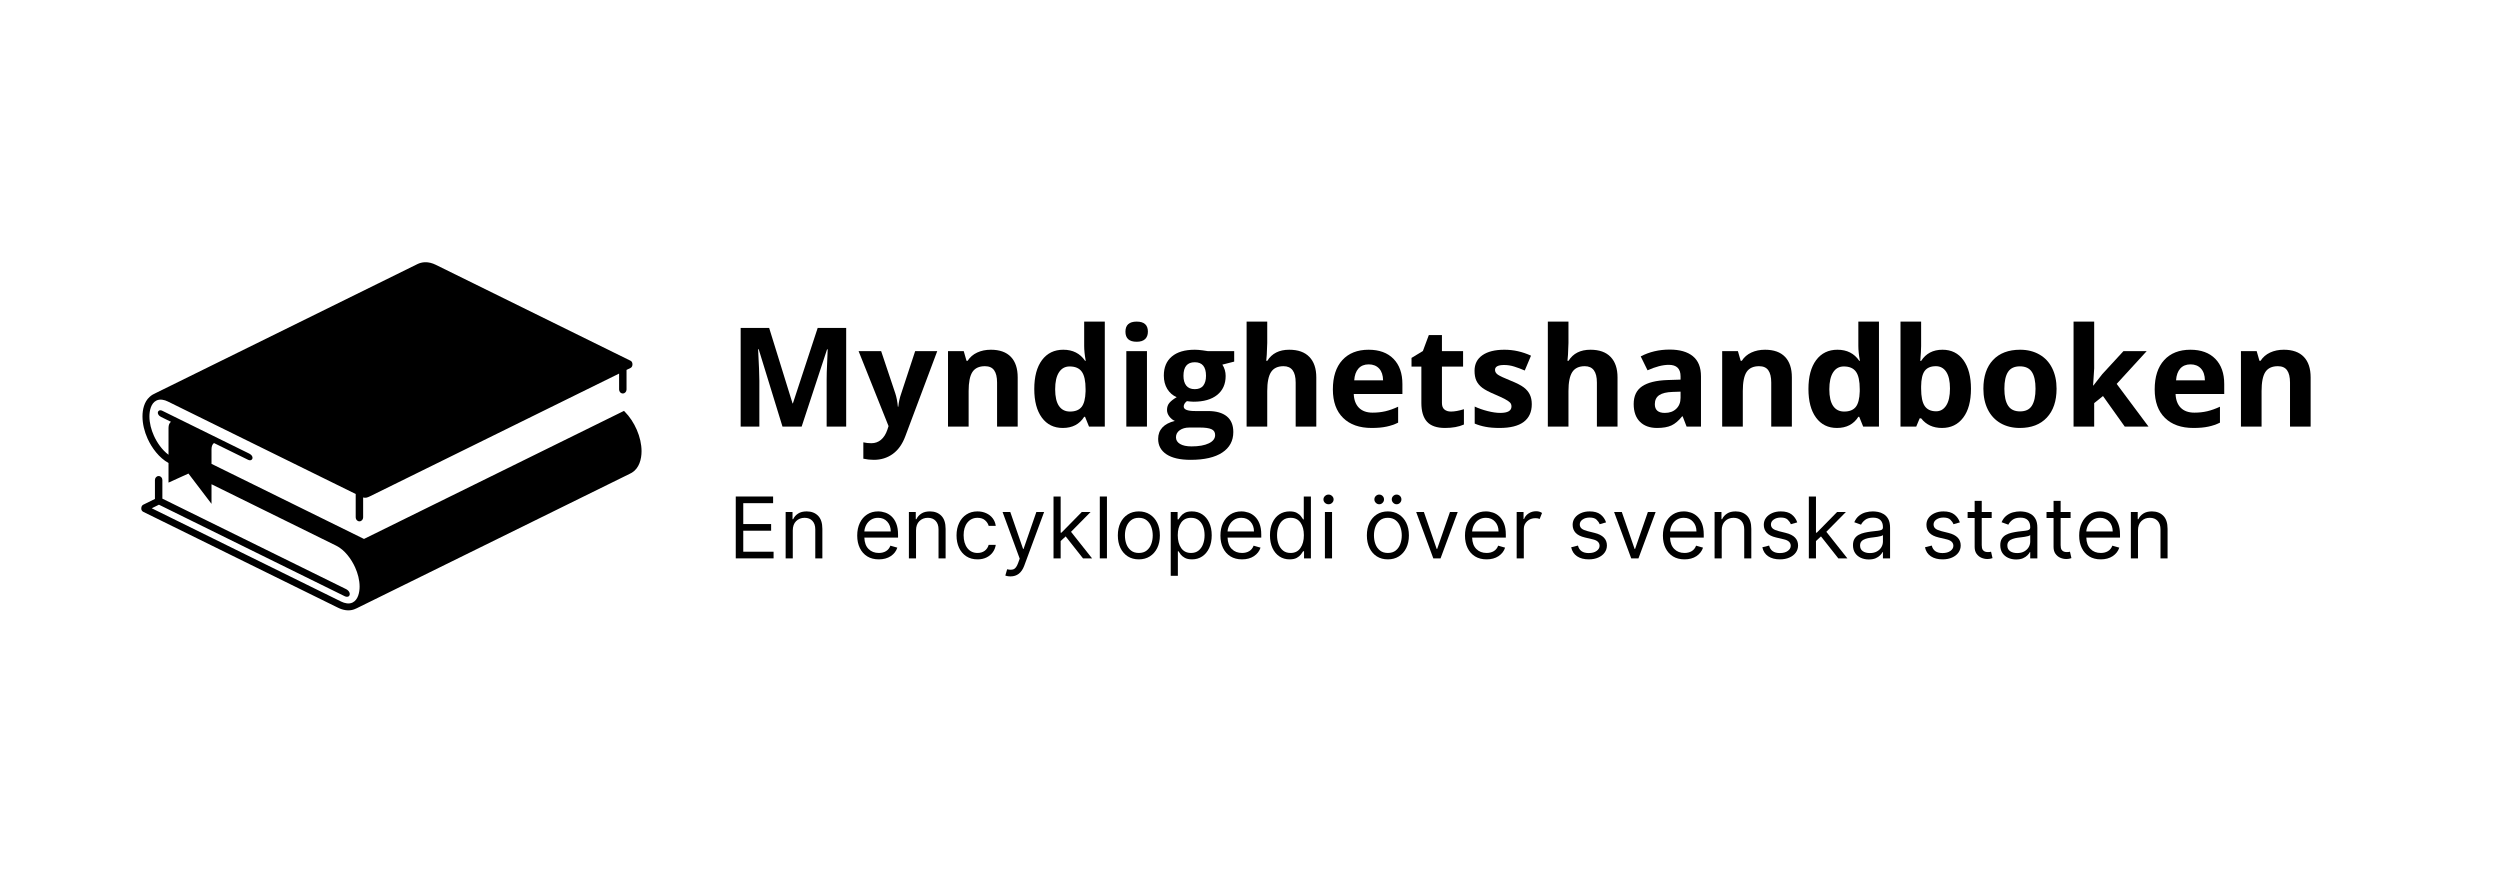 <svg xmlns="http://www.w3.org/2000/svg" xmlns:xlink="http://www.w3.org/1999/xlink" width="1000" zoomAndPan="magnify" viewBox="0 0 750 262.5" height="350" preserveAspectRatio="xMidYMid meet" version="1.0"><defs><g/><clipPath id="0312a08434"><path d="M 42.223 78.602 L 192.688 78.602 L 192.688 183.402 L 42.223 183.402 Z M 42.223 78.602 " clip-rule="nonzero"/></clipPath></defs><g clip-path="url(#0312a08434)"><path fill="#000000" d="M 192.465 135.371 C 192.465 137.75 191.754 140.441 189.609 141.777 C 189.375 141.918 189.133 142.031 188.887 142.16 L 139.363 166.547 C 128.867 171.711 118.363 176.891 107.871 182.055 C 107.324 182.32 106.793 182.621 106.211 182.82 C 104.609 183.391 102.902 183.051 101.418 182.32 L 42.977 153.547 C 42.781 153.453 42.629 153.305 42.523 153.117 C 42.223 152.57 42.398 151.703 42.977 151.41 L 46.48 149.684 L 46.48 143.996 C 46.48 143.367 46.957 142.812 47.598 142.812 C 48.234 142.812 48.711 143.367 48.711 143.996 L 48.711 149.59 L 103.785 176.715 C 104.191 176.91 104.574 177.227 104.785 177.645 C 104.957 177.992 105.004 178.434 104.75 178.758 C 104.402 179.164 103.832 179.07 103.414 178.863 L 47.68 151.41 L 45.52 152.48 L 102.336 180.465 C 103.391 180.984 104.703 181.301 105.805 180.742 C 107.441 179.918 107.883 177.656 107.883 175.996 C 107.883 174.035 107.348 172.016 106.547 170.238 C 105.41 167.707 103.391 164.945 100.859 163.703 L 63.453 145.27 L 63.453 151.156 L 56.535 142.066 L 50.555 144.785 L 50.555 138.898 C 47.746 137.355 45.531 134.395 44.254 131.539 C 43.336 129.484 42.746 127.188 42.746 124.926 C 42.746 122.848 43.266 120.547 44.855 119.098 C 45.148 118.832 45.438 118.598 45.773 118.402 C 46.121 118.191 46.504 118.02 46.867 117.844 L 71.297 105.809 L 125.234 79.227 C 125.887 78.902 126.688 78.703 127.406 78.672 C 128.566 78.613 129.715 78.938 130.75 79.449 L 189.191 108.234 C 189.922 108.594 189.922 110.02 189.191 110.367 L 187.961 110.973 L 187.961 116.855 C 187.961 117.484 187.484 118.043 186.848 118.043 C 186.207 118.043 185.73 117.484 185.73 116.855 L 185.73 112.074 L 110.98 148.895 C 110.168 149.289 109.648 149.449 108.941 149.242 L 108.941 155.219 C 108.941 155.844 108.465 156.402 107.824 156.402 C 107.188 156.402 106.711 155.844 106.711 155.219 L 106.711 148.195 L 76.625 133.387 L 50.371 120.457 C 49.324 119.934 48.004 119.621 46.898 120.176 C 45.262 121 44.824 123.266 44.824 124.926 C 44.824 126.887 45.355 128.906 46.156 130.68 C 47.086 132.77 48.629 135.012 50.555 136.426 L 50.555 128.359 C 50.555 127.512 50.836 126.875 51.289 126.539 L 48.305 125.074 C 47.969 124.914 47.656 124.645 47.48 124.309 C 47.316 123.996 47.281 123.613 47.527 123.336 C 47.828 122.973 48.316 123.043 48.688 123.23 L 74.793 136.09 C 75.129 136.254 75.453 136.52 75.629 136.855 C 75.789 137.168 75.824 137.551 75.582 137.832 C 75.277 138.191 74.793 138.121 74.422 137.938 L 64.195 132.91 C 63.742 133.246 63.453 133.887 63.453 134.742 L 63.453 139.156 L 109.195 161.684 L 187.195 123.266 L 187.402 123.473 C 190.375 126.457 192.465 131.156 192.465 135.371 Z M 192.465 135.371 " fill-opacity="1" fill-rule="evenodd"/></g><g fill="#000000" fill-opacity="1"><g transform="translate(218.479, 127.982)"><g><path d="M 16.266 0 L 9.125 -23.219 L 8.953 -23.219 C 9.203 -18.5 9.328 -15.348 9.328 -13.766 L 9.328 0 L 3.719 0 L 3.719 -29.609 L 12.266 -29.609 L 19.281 -6.969 L 19.391 -6.969 L 26.828 -29.609 L 35.375 -29.609 L 35.375 0 L 29.516 0 L 29.516 -14.016 C 29.516 -14.672 29.523 -15.43 29.547 -16.297 C 29.566 -17.16 29.66 -19.457 29.828 -23.188 L 29.641 -23.188 L 22.016 0 Z M 16.266 0 "/></g></g><g transform="translate(257.579, 127.982)"><g><path d="M 0 -22.641 L 6.766 -22.641 L 11.031 -9.906 C 11.395 -8.789 11.645 -7.477 11.781 -5.969 L 11.906 -5.969 C 12.051 -7.363 12.344 -8.676 12.781 -9.906 L 16.969 -22.641 L 23.594 -22.641 L 14.016 2.891 C 13.141 5.254 11.883 7.023 10.25 8.203 C 8.625 9.379 6.727 9.969 4.562 9.969 C 3.488 9.969 2.441 9.852 1.422 9.625 L 1.422 4.719 C 2.16 4.895 2.969 4.984 3.844 4.984 C 4.938 4.984 5.891 4.645 6.703 3.969 C 7.523 3.301 8.164 2.297 8.625 0.953 L 8.984 -0.156 Z M 0 -22.641 "/></g></g><g transform="translate(281.168, 127.982)"><g><path d="M 24.141 0 L 17.953 0 L 17.953 -13.219 C 17.953 -14.852 17.66 -16.078 17.078 -16.891 C 16.504 -17.711 15.582 -18.125 14.312 -18.125 C 12.582 -18.125 11.332 -17.547 10.562 -16.391 C 9.801 -15.234 9.422 -13.32 9.422 -10.656 L 9.422 0 L 3.234 0 L 3.234 -22.641 L 7.953 -22.641 L 8.781 -19.75 L 9.125 -19.75 C 9.82 -20.832 10.773 -21.656 11.984 -22.219 C 13.191 -22.781 14.562 -23.062 16.094 -23.062 C 18.727 -23.062 20.727 -22.348 22.094 -20.922 C 23.457 -19.504 24.141 -17.453 24.141 -14.766 Z M 24.141 0 "/></g></g><g transform="translate(308.423, 127.982)"><g><path d="M 10.406 0.406 C 7.75 0.406 5.66 -0.625 4.141 -2.688 C 2.617 -4.758 1.859 -7.625 1.859 -11.281 C 1.859 -14.988 2.629 -17.879 4.172 -19.953 C 5.723 -22.023 7.852 -23.062 10.562 -23.062 C 13.414 -23.062 15.594 -21.957 17.094 -19.75 L 17.297 -19.75 C 16.984 -21.426 16.828 -22.926 16.828 -24.25 L 16.828 -31.5 L 23.016 -31.5 L 23.016 0 L 18.281 0 L 17.094 -2.938 L 16.828 -2.938 C 15.422 -0.707 13.281 0.406 10.406 0.406 Z M 12.578 -4.516 C 14.148 -4.516 15.305 -4.973 16.047 -5.891 C 16.785 -6.805 17.188 -8.363 17.25 -10.562 L 17.25 -11.234 C 17.25 -13.66 16.875 -15.398 16.125 -16.453 C 15.375 -17.516 14.156 -18.047 12.469 -18.047 C 11.094 -18.047 10.023 -17.457 9.266 -16.281 C 8.504 -15.113 8.125 -13.422 8.125 -11.203 C 8.125 -8.973 8.504 -7.301 9.266 -6.188 C 10.035 -5.07 11.141 -4.516 12.578 -4.516 Z M 12.578 -4.516 "/></g></g><g transform="translate(334.665, 127.982)"><g><path d="M 2.969 -28.484 C 2.969 -30.492 4.094 -31.5 6.344 -31.5 C 8.582 -31.5 9.703 -30.492 9.703 -28.484 C 9.703 -27.523 9.422 -26.781 8.859 -26.25 C 8.297 -25.719 7.457 -25.453 6.344 -25.453 C 4.094 -25.453 2.969 -26.461 2.969 -28.484 Z M 9.422 0 L 3.234 0 L 3.234 -22.641 L 9.422 -22.641 Z M 9.422 0 "/></g></g><g transform="translate(347.32, 127.982)"><g><path d="M 22.938 -22.641 L 22.938 -19.5 L 19.391 -18.594 C 20.047 -17.57 20.375 -16.438 20.375 -15.188 C 20.375 -12.758 19.523 -10.863 17.828 -9.5 C 16.129 -8.145 13.773 -7.469 10.766 -7.469 L 9.656 -7.531 L 8.75 -7.641 C 8.113 -7.148 7.797 -6.609 7.797 -6.016 C 7.797 -5.117 8.93 -4.672 11.203 -4.672 L 15.047 -4.672 C 17.523 -4.672 19.414 -4.141 20.719 -3.078 C 22.02 -2.016 22.672 -0.445 22.672 1.625 C 22.672 4.27 21.566 6.32 19.359 7.781 C 17.16 9.238 13.992 9.969 9.859 9.969 C 6.703 9.969 4.289 9.414 2.625 8.312 C 0.957 7.207 0.125 5.664 0.125 3.688 C 0.125 2.32 0.547 1.18 1.391 0.266 C 2.242 -0.648 3.492 -1.305 5.141 -1.703 C 4.504 -1.973 3.953 -2.414 3.484 -3.031 C 3.016 -3.645 2.781 -4.297 2.781 -4.984 C 2.781 -5.848 3.023 -6.566 3.516 -7.141 C 4.016 -7.711 4.738 -8.273 5.688 -8.828 C 4.5 -9.336 3.555 -10.16 2.859 -11.297 C 2.172 -12.43 1.828 -13.77 1.828 -15.312 C 1.828 -17.781 2.629 -19.688 4.234 -21.031 C 5.836 -22.383 8.129 -23.062 11.109 -23.062 C 11.742 -23.062 12.5 -23.004 13.375 -22.891 C 14.25 -22.773 14.805 -22.691 15.047 -22.641 Z M 5.469 3.203 C 5.469 4.047 5.875 4.711 6.688 5.203 C 7.508 5.691 8.656 5.938 10.125 5.938 C 12.332 5.938 14.066 5.629 15.328 5.016 C 16.586 4.41 17.219 3.582 17.219 2.531 C 17.219 1.676 16.844 1.086 16.094 0.766 C 15.352 0.441 14.207 0.281 12.656 0.281 L 9.453 0.281 C 8.316 0.281 7.367 0.547 6.609 1.078 C 5.848 1.617 5.469 2.328 5.469 3.203 Z M 7.719 -15.234 C 7.719 -14.004 7.992 -13.031 8.547 -12.312 C 9.109 -11.594 9.961 -11.234 11.109 -11.234 C 12.273 -11.234 13.129 -11.594 13.672 -12.312 C 14.211 -13.031 14.484 -14.004 14.484 -15.234 C 14.484 -17.953 13.359 -19.312 11.109 -19.312 C 8.848 -19.312 7.719 -17.953 7.719 -15.234 Z M 7.719 -15.234 "/></g></g><g transform="translate(370.748, 127.982)"><g><path d="M 24.141 0 L 17.953 0 L 17.953 -13.219 C 17.953 -16.488 16.738 -18.125 14.312 -18.125 C 12.582 -18.125 11.332 -17.535 10.562 -16.359 C 9.801 -15.18 9.422 -13.281 9.422 -10.656 L 9.422 0 L 3.234 0 L 3.234 -31.5 L 9.422 -31.5 L 9.422 -25.094 C 9.422 -24.594 9.375 -23.414 9.281 -21.562 L 9.125 -19.75 L 9.453 -19.75 C 10.828 -21.957 13.016 -23.062 16.016 -23.062 C 18.672 -23.062 20.688 -22.344 22.062 -20.906 C 23.445 -19.477 24.141 -17.43 24.141 -14.766 Z M 24.141 0 "/></g></g><g transform="translate(398.002, 127.982)"><g><path d="M 12.609 -18.672 C 11.305 -18.672 10.281 -18.254 9.531 -17.422 C 8.789 -16.586 8.367 -15.41 8.266 -13.891 L 16.922 -13.891 C 16.898 -15.41 16.504 -16.586 15.734 -17.422 C 14.961 -18.254 13.922 -18.672 12.609 -18.672 Z M 13.484 0.406 C 9.836 0.406 6.988 -0.598 4.938 -2.609 C 2.883 -4.617 1.859 -7.469 1.859 -11.156 C 1.859 -14.945 2.805 -17.879 4.703 -19.953 C 6.598 -22.023 9.223 -23.062 12.578 -23.062 C 15.773 -23.062 18.266 -22.148 20.047 -20.328 C 21.828 -18.504 22.719 -15.988 22.719 -12.781 L 22.719 -9.781 L 8.125 -9.781 C 8.188 -8.02 8.703 -6.645 9.672 -5.656 C 10.648 -4.676 12.016 -4.188 13.766 -4.188 C 15.129 -4.188 16.414 -4.328 17.625 -4.609 C 18.844 -4.898 20.113 -5.352 21.438 -5.969 L 21.438 -1.188 C 20.363 -0.656 19.211 -0.258 17.984 0 C 16.754 0.27 15.254 0.406 13.484 0.406 Z M 13.484 0.406 "/></g></g><g transform="translate(422.503, 127.982)"><g><path d="M 12.781 -4.516 C 13.852 -4.516 15.148 -4.75 16.672 -5.219 L 16.672 -0.625 C 15.129 0.062 13.238 0.406 11 0.406 C 8.531 0.406 6.727 -0.219 5.594 -1.469 C 4.469 -2.719 3.906 -4.594 3.906 -7.094 L 3.906 -18 L 0.953 -18 L 0.953 -20.609 L 4.359 -22.672 L 6.141 -27.453 L 10.078 -27.453 L 10.078 -22.641 L 16.422 -22.641 L 16.422 -18 L 10.078 -18 L 10.078 -7.094 C 10.078 -6.207 10.32 -5.555 10.812 -5.141 C 11.312 -4.723 11.969 -4.516 12.781 -4.516 Z M 12.781 -4.516 "/></g></g><g transform="translate(440.504, 127.982)"><g><path d="M 19.031 -6.719 C 19.031 -4.395 18.223 -2.625 16.609 -1.406 C 14.992 -0.195 12.582 0.406 9.375 0.406 C 7.727 0.406 6.32 0.289 5.156 0.062 C 4 -0.156 2.914 -0.477 1.906 -0.906 L 1.906 -6.016 C 3.051 -5.473 4.344 -5.02 5.781 -4.656 C 7.219 -4.289 8.484 -4.109 9.578 -4.109 C 11.816 -4.109 12.938 -4.754 12.938 -6.047 C 12.938 -6.535 12.785 -6.93 12.484 -7.234 C 12.191 -7.535 11.68 -7.879 10.953 -8.266 C 10.223 -8.648 9.25 -9.102 8.031 -9.625 C 6.289 -10.352 5.008 -11.023 4.188 -11.641 C 3.375 -12.266 2.781 -12.977 2.406 -13.781 C 2.039 -14.582 1.859 -15.57 1.859 -16.75 C 1.859 -18.758 2.641 -20.312 4.203 -21.406 C 5.766 -22.508 7.973 -23.062 10.828 -23.062 C 13.555 -23.062 16.211 -22.469 18.797 -21.281 L 16.922 -16.828 C 15.797 -17.316 14.738 -17.711 13.75 -18.016 C 12.758 -18.328 11.754 -18.484 10.734 -18.484 C 8.91 -18.484 8 -17.992 8 -17.016 C 8 -16.453 8.289 -15.969 8.875 -15.562 C 9.469 -15.164 10.754 -14.566 12.734 -13.766 C 14.504 -13.055 15.801 -12.391 16.625 -11.766 C 17.445 -11.141 18.051 -10.422 18.438 -9.609 C 18.832 -8.805 19.031 -7.844 19.031 -6.719 Z M 19.031 -6.719 "/></g></g><g transform="translate(461.117, 127.982)"><g><path d="M 24.141 0 L 17.953 0 L 17.953 -13.219 C 17.953 -16.488 16.738 -18.125 14.312 -18.125 C 12.582 -18.125 11.332 -17.535 10.562 -16.359 C 9.801 -15.18 9.422 -13.281 9.422 -10.656 L 9.422 0 L 3.234 0 L 3.234 -31.5 L 9.422 -31.5 L 9.422 -25.094 C 9.422 -24.594 9.375 -23.414 9.281 -21.562 L 9.125 -19.75 L 9.453 -19.75 C 10.828 -21.957 13.016 -23.062 16.016 -23.062 C 18.672 -23.062 20.688 -22.344 22.062 -20.906 C 23.445 -19.477 24.141 -17.43 24.141 -14.766 Z M 24.141 0 "/></g></g><g transform="translate(488.372, 127.982)"><g><path d="M 17.609 0 L 16.422 -3.078 L 16.266 -3.078 C 15.223 -1.766 14.148 -0.852 13.047 -0.344 C 11.953 0.156 10.52 0.406 8.75 0.406 C 6.57 0.406 4.859 -0.211 3.609 -1.453 C 2.359 -2.703 1.734 -4.473 1.734 -6.766 C 1.734 -9.172 2.57 -10.941 4.25 -12.078 C 5.938 -13.223 8.473 -13.852 11.859 -13.969 L 15.797 -14.094 L 15.797 -15.078 C 15.797 -17.379 14.617 -18.531 12.266 -18.531 C 10.461 -18.531 8.336 -17.984 5.891 -16.891 L 3.844 -21.062 C 6.445 -22.426 9.336 -23.109 12.516 -23.109 C 15.547 -23.109 17.867 -22.445 19.484 -21.125 C 21.109 -19.801 21.922 -17.785 21.922 -15.078 L 21.922 0 Z M 15.797 -10.484 L 13.406 -10.406 C 11.613 -10.352 10.273 -10.031 9.391 -9.438 C 8.516 -8.844 8.078 -7.938 8.078 -6.719 C 8.078 -4.977 9.078 -4.109 11.078 -4.109 C 12.504 -4.109 13.645 -4.52 14.5 -5.344 C 15.363 -6.164 15.797 -7.258 15.797 -8.625 Z M 15.797 -10.484 "/></g></g><g transform="translate(513.419, 127.982)"><g><path d="M 24.141 0 L 17.953 0 L 17.953 -13.219 C 17.953 -14.852 17.66 -16.078 17.078 -16.891 C 16.504 -17.711 15.582 -18.125 14.312 -18.125 C 12.582 -18.125 11.332 -17.547 10.562 -16.391 C 9.801 -15.234 9.422 -13.32 9.422 -10.656 L 9.422 0 L 3.234 0 L 3.234 -22.641 L 7.953 -22.641 L 8.781 -19.75 L 9.125 -19.75 C 9.82 -20.832 10.773 -21.656 11.984 -22.219 C 13.191 -22.781 14.562 -23.062 16.094 -23.062 C 18.727 -23.062 20.727 -22.348 22.094 -20.922 C 23.457 -19.504 24.141 -17.453 24.141 -14.766 Z M 24.141 0 "/></g></g><g transform="translate(540.674, 127.982)"><g><path d="M 10.406 0.406 C 7.75 0.406 5.66 -0.625 4.141 -2.688 C 2.617 -4.758 1.859 -7.625 1.859 -11.281 C 1.859 -14.988 2.629 -17.879 4.172 -19.953 C 5.723 -22.023 7.852 -23.062 10.562 -23.062 C 13.414 -23.062 15.594 -21.957 17.094 -19.75 L 17.297 -19.75 C 16.984 -21.426 16.828 -22.926 16.828 -24.25 L 16.828 -31.5 L 23.016 -31.5 L 23.016 0 L 18.281 0 L 17.094 -2.938 L 16.828 -2.938 C 15.422 -0.707 13.281 0.406 10.406 0.406 Z M 12.578 -4.516 C 14.148 -4.516 15.305 -4.973 16.047 -5.891 C 16.785 -6.805 17.188 -8.363 17.25 -10.562 L 17.25 -11.234 C 17.25 -13.66 16.875 -15.398 16.125 -16.453 C 15.375 -17.516 14.156 -18.047 12.469 -18.047 C 11.094 -18.047 10.023 -17.457 9.266 -16.281 C 8.504 -15.113 8.125 -13.422 8.125 -11.203 C 8.125 -8.973 8.504 -7.301 9.266 -6.188 C 10.035 -5.07 11.141 -4.516 12.578 -4.516 Z M 12.578 -4.516 "/></g></g><g transform="translate(566.916, 127.982)"><g><path d="M 15.828 -23.062 C 18.504 -23.062 20.598 -22.02 22.109 -19.938 C 23.617 -17.852 24.375 -14.992 24.375 -11.359 C 24.375 -7.617 23.594 -4.723 22.031 -2.672 C 20.477 -0.617 18.359 0.406 15.672 0.406 C 13.016 0.406 10.93 -0.555 9.422 -2.484 L 8.984 -2.484 L 7.953 0 L 3.234 0 L 3.234 -31.5 L 9.422 -31.5 L 9.422 -24.172 C 9.422 -23.242 9.336 -21.754 9.172 -19.703 L 9.422 -19.703 C 10.859 -21.941 12.992 -23.062 15.828 -23.062 Z M 13.844 -18.125 C 12.32 -18.125 11.207 -17.656 10.5 -16.719 C 9.801 -15.781 9.441 -14.227 9.422 -12.062 L 9.422 -11.406 C 9.422 -8.969 9.781 -7.223 10.5 -6.172 C 11.219 -5.117 12.363 -4.594 13.938 -4.594 C 15.195 -4.594 16.203 -5.176 16.953 -6.344 C 17.703 -7.508 18.078 -9.207 18.078 -11.438 C 18.078 -13.664 17.695 -15.336 16.938 -16.453 C 16.188 -17.566 15.156 -18.125 13.844 -18.125 Z M 13.844 -18.125 "/></g></g><g transform="translate(593.158, 127.982)"><g><path d="M 8.156 -11.359 C 8.156 -9.117 8.523 -7.426 9.266 -6.281 C 10.004 -5.133 11.203 -4.562 12.859 -4.562 C 14.504 -4.562 15.688 -5.129 16.406 -6.266 C 17.133 -7.41 17.5 -9.109 17.5 -11.359 C 17.5 -13.598 17.133 -15.273 16.406 -16.391 C 15.676 -17.516 14.477 -18.078 12.812 -18.078 C 11.164 -18.078 9.977 -17.52 9.25 -16.406 C 8.52 -15.289 8.156 -13.609 8.156 -11.359 Z M 23.812 -11.359 C 23.812 -7.672 22.836 -4.785 20.891 -2.703 C 18.953 -0.629 16.25 0.406 12.781 0.406 C 10.602 0.406 8.68 -0.066 7.016 -1.016 C 5.359 -1.973 4.082 -3.344 3.188 -5.125 C 2.301 -6.906 1.859 -8.984 1.859 -11.359 C 1.859 -15.055 2.82 -17.93 4.75 -19.984 C 6.688 -22.035 9.398 -23.062 12.891 -23.062 C 15.066 -23.062 16.984 -22.586 18.641 -21.641 C 20.305 -20.703 21.582 -19.348 22.469 -17.578 C 23.363 -15.805 23.812 -13.734 23.812 -11.359 Z M 23.812 -11.359 "/></g></g><g transform="translate(618.833, 127.982)"><g><path d="M 9.172 -12.312 L 11.859 -15.75 L 18.203 -22.641 L 25.172 -22.641 L 16.172 -12.812 L 25.719 0 L 18.594 0 L 12.062 -9.172 L 9.422 -7.047 L 9.422 0 L 3.234 0 L 3.234 -31.5 L 9.422 -31.5 L 9.422 -17.453 L 9.094 -12.312 Z M 9.172 -12.312 "/></g></g><g transform="translate(644.549, 127.982)"><g><path d="M 12.609 -18.672 C 11.305 -18.672 10.281 -18.254 9.531 -17.422 C 8.789 -16.586 8.367 -15.41 8.266 -13.891 L 16.922 -13.891 C 16.898 -15.41 16.504 -16.586 15.734 -17.422 C 14.961 -18.254 13.922 -18.672 12.609 -18.672 Z M 13.484 0.406 C 9.836 0.406 6.988 -0.598 4.938 -2.609 C 2.883 -4.617 1.859 -7.469 1.859 -11.156 C 1.859 -14.945 2.805 -17.879 4.703 -19.953 C 6.598 -22.023 9.223 -23.062 12.578 -23.062 C 15.773 -23.062 18.266 -22.148 20.047 -20.328 C 21.828 -18.504 22.719 -15.988 22.719 -12.781 L 22.719 -9.781 L 8.125 -9.781 C 8.188 -8.02 8.703 -6.645 9.672 -5.656 C 10.648 -4.676 12.016 -4.188 13.766 -4.188 C 15.129 -4.188 16.414 -4.328 17.625 -4.609 C 18.844 -4.898 20.113 -5.352 21.438 -5.969 L 21.438 -1.188 C 20.363 -0.656 19.211 -0.258 17.984 0 C 16.754 0.27 15.254 0.406 13.484 0.406 Z M 13.484 0.406 "/></g></g><g transform="translate(669.05, 127.982)"><g><path d="M 24.141 0 L 17.953 0 L 17.953 -13.219 C 17.953 -14.852 17.66 -16.078 17.078 -16.891 C 16.504 -17.711 15.582 -18.125 14.312 -18.125 C 12.582 -18.125 11.332 -17.547 10.562 -16.391 C 9.801 -15.234 9.422 -13.32 9.422 -10.656 L 9.422 0 L 3.234 0 L 3.234 -22.641 L 7.953 -22.641 L 8.781 -19.75 L 9.125 -19.75 C 9.82 -20.832 10.773 -21.656 11.984 -22.219 C 13.191 -22.781 14.562 -23.062 16.094 -23.062 C 18.727 -23.062 20.727 -22.348 22.094 -20.922 C 23.457 -19.504 24.141 -17.453 24.141 -14.766 Z M 24.141 0 "/></g></g></g><g fill="#000000" fill-opacity="1"><g transform="translate(218.479, 167.513)"><g><path d="M 2.25 0 L 2.25 -18.562 L 13.453 -18.562 L 13.453 -16.562 L 4.5 -16.562 L 4.5 -10.297 L 12.859 -10.297 L 12.859 -8.297 L 4.5 -8.297 L 4.5 -2 L 13.594 -2 L 13.594 0 Z M 2.25 0 "/></g></g></g><g fill="#000000" fill-opacity="1"><g transform="translate(233.74, 167.513)"><g><path d="M 4.094 -8.375 L 4.094 0 L 1.953 0 L 1.953 -13.922 L 4.016 -13.922 L 4.016 -11.75 L 4.203 -11.75 C 4.523 -12.445 5.02 -13.008 5.688 -13.438 C 6.352 -13.875 7.211 -14.094 8.266 -14.094 C 9.672 -14.094 10.805 -13.66 11.672 -12.797 C 12.535 -11.93 12.969 -10.613 12.969 -8.844 L 12.969 0 L 10.844 0 L 10.844 -8.703 C 10.844 -9.797 10.555 -10.645 9.984 -11.25 C 9.422 -11.863 8.641 -12.172 7.641 -12.172 C 6.617 -12.172 5.77 -11.836 5.094 -11.172 C 4.426 -10.516 4.094 -9.582 4.094 -8.375 Z M 4.094 -8.375 "/></g></g></g><g fill="#000000" fill-opacity="1"><g transform="translate(248.674, 167.513)"><g/></g></g><g fill="#000000" fill-opacity="1"><g transform="translate(255.852, 167.513)"><g><path d="M 7.797 0.297 C 6.453 0.297 5.297 0 4.328 -0.594 C 3.359 -1.195 2.613 -2.035 2.094 -3.109 C 1.57 -4.18 1.312 -5.426 1.312 -6.844 C 1.312 -8.27 1.57 -9.531 2.094 -10.625 C 2.613 -11.719 3.344 -12.566 4.281 -13.172 C 5.219 -13.785 6.316 -14.094 7.578 -14.094 C 8.297 -14.094 9.008 -13.973 9.719 -13.734 C 10.426 -13.492 11.066 -13.102 11.641 -12.562 C 12.223 -12.02 12.688 -11.305 13.031 -10.422 C 13.383 -9.535 13.562 -8.441 13.562 -7.141 L 13.562 -6.234 L 3.453 -6.234 C 3.504 -4.742 3.926 -3.602 4.719 -2.812 C 5.508 -2.02 6.535 -1.625 7.797 -1.625 C 8.629 -1.625 9.348 -1.805 9.953 -2.172 C 10.555 -2.535 10.992 -3.082 11.266 -3.812 L 13.344 -3.219 C 13.008 -2.176 12.352 -1.328 11.375 -0.672 C 10.395 -0.023 9.203 0.297 7.797 0.297 Z M 3.453 -8.078 L 11.375 -8.078 C 11.375 -9.254 11.031 -10.227 10.344 -11 C 9.656 -11.781 8.734 -12.172 7.578 -12.172 C 6.766 -12.172 6.055 -11.977 5.453 -11.594 C 4.859 -11.219 4.391 -10.719 4.047 -10.094 C 3.703 -9.469 3.504 -8.797 3.453 -8.078 Z M 3.453 -8.078 "/></g></g></g><g fill="#000000" fill-opacity="1"><g transform="translate(270.714, 167.513)"><g><path d="M 4.094 -8.375 L 4.094 0 L 1.953 0 L 1.953 -13.922 L 4.016 -13.922 L 4.016 -11.75 L 4.203 -11.75 C 4.523 -12.445 5.02 -13.008 5.688 -13.438 C 6.352 -13.875 7.211 -14.094 8.266 -14.094 C 9.672 -14.094 10.805 -13.66 11.672 -12.797 C 12.535 -11.93 12.969 -10.613 12.969 -8.844 L 12.969 0 L 10.844 0 L 10.844 -8.703 C 10.844 -9.797 10.555 -10.645 9.984 -11.25 C 9.422 -11.863 8.641 -12.172 7.641 -12.172 C 6.617 -12.172 5.77 -11.836 5.094 -11.172 C 4.426 -10.516 4.094 -9.582 4.094 -8.375 Z M 4.094 -8.375 "/></g></g></g><g fill="#000000" fill-opacity="1"><g transform="translate(285.649, 167.513)"><g><path d="M 7.609 0.297 C 6.305 0.297 5.18 -0.008 4.234 -0.625 C 3.297 -1.25 2.57 -2.098 2.062 -3.172 C 1.562 -4.254 1.312 -5.492 1.312 -6.891 C 1.312 -8.297 1.57 -9.539 2.094 -10.625 C 2.613 -11.719 3.344 -12.566 4.281 -13.172 C 5.219 -13.785 6.316 -14.094 7.578 -14.094 C 8.555 -14.094 9.438 -13.91 10.219 -13.547 C 11.008 -13.191 11.656 -12.688 12.156 -12.031 C 12.656 -11.375 12.961 -10.613 13.078 -9.75 L 10.953 -9.75 C 10.785 -10.383 10.422 -10.945 9.859 -11.438 C 9.305 -11.926 8.555 -12.172 7.609 -12.172 C 6.359 -12.172 5.348 -11.695 4.578 -10.75 C 3.816 -9.801 3.438 -8.535 3.438 -6.953 C 3.438 -5.348 3.812 -4.055 4.562 -3.078 C 5.32 -2.109 6.336 -1.625 7.609 -1.625 C 8.441 -1.625 9.156 -1.836 9.75 -2.266 C 10.344 -2.703 10.742 -3.301 10.953 -4.062 L 13.078 -4.062 C 12.961 -3.238 12.664 -2.5 12.188 -1.844 C 11.719 -1.188 11.094 -0.664 10.312 -0.281 C 9.539 0.102 8.641 0.297 7.609 0.297 Z M 7.609 0.297 "/></g></g></g><g fill="#000000" fill-opacity="1"><g transform="translate(299.894, 167.513)"><g><path d="M 3.266 5.406 C 2.898 5.406 2.57 5.375 2.281 5.312 C 2 5.258 1.805 5.203 1.703 5.141 L 2.25 3.266 C 3.031 3.461 3.68 3.457 4.203 3.25 C 4.723 3.039 5.172 2.414 5.547 1.375 L 6.016 0.078 L 0.875 -13.922 L 3.188 -13.922 L 7.031 -2.828 L 7.172 -2.828 L 11.016 -13.922 L 13.344 -13.922 L 7.359 2.25 C 6.566 4.352 5.203 5.406 3.266 5.406 Z M 3.266 5.406 "/></g></g></g><g fill="#000000" fill-opacity="1"><g transform="translate(314.104, 167.513)"><g><path d="M 1.953 0 L 1.953 -18.562 L 4.094 -18.562 L 4.094 -7.719 L 4.344 -7.719 L 10.438 -13.922 L 13.078 -13.922 L 7.203 -7.969 L 13.516 0 L 10.797 0 L 5.594 -6.594 L 4.094 -5.203 L 4.094 0 Z M 1.953 0 "/></g></g></g><g fill="#000000" fill-opacity="1"><g transform="translate(327.988, 167.513)"><g><path d="M 4.094 -18.562 L 4.094 0 L 1.953 0 L 1.953 -18.562 Z M 4.094 -18.562 "/></g></g></g><g fill="#000000" fill-opacity="1"><g transform="translate(334.041, 167.513)"><g><path d="M 7.609 0.297 C 6.348 0.297 5.242 0 4.297 -0.594 C 3.359 -1.195 2.625 -2.035 2.094 -3.109 C 1.57 -4.191 1.312 -5.453 1.312 -6.891 C 1.312 -8.336 1.57 -9.598 2.094 -10.672 C 2.625 -11.754 3.359 -12.594 4.297 -13.188 C 5.242 -13.789 6.348 -14.094 7.609 -14.094 C 8.867 -14.094 9.969 -13.789 10.906 -13.188 C 11.852 -12.594 12.594 -11.754 13.125 -10.672 C 13.656 -9.598 13.922 -8.336 13.922 -6.891 C 13.922 -5.453 13.656 -4.191 13.125 -3.109 C 12.594 -2.035 11.852 -1.195 10.906 -0.594 C 9.969 0 8.867 0.297 7.609 0.297 Z M 7.609 -1.625 C 8.566 -1.625 9.352 -1.867 9.969 -2.359 C 10.582 -2.848 11.035 -3.488 11.328 -4.281 C 11.629 -5.082 11.781 -5.953 11.781 -6.891 C 11.781 -7.816 11.629 -8.68 11.328 -9.484 C 11.035 -10.285 10.582 -10.93 9.969 -11.422 C 9.352 -11.922 8.566 -12.172 7.609 -12.172 C 6.648 -12.172 5.863 -11.922 5.25 -11.422 C 4.633 -10.93 4.176 -10.285 3.875 -9.484 C 3.582 -8.68 3.438 -7.816 3.438 -6.891 C 3.438 -5.953 3.582 -5.082 3.875 -4.281 C 4.176 -3.488 4.633 -2.848 5.25 -2.359 C 5.863 -1.867 6.648 -1.625 7.609 -1.625 Z M 7.609 -1.625 "/></g></g></g><g fill="#000000" fill-opacity="1"><g transform="translate(349.266, 167.513)"><g><path d="M 1.953 5.219 L 1.953 -13.922 L 4.016 -13.922 L 4.016 -11.703 L 4.281 -11.703 C 4.438 -11.941 4.656 -12.25 4.938 -12.625 C 5.219 -13.008 5.617 -13.348 6.141 -13.641 C 6.672 -13.941 7.391 -14.094 8.297 -14.094 C 9.473 -14.094 10.504 -13.801 11.391 -13.219 C 12.285 -12.633 12.984 -11.801 13.484 -10.719 C 13.992 -9.645 14.25 -8.379 14.25 -6.922 C 14.25 -5.453 13.992 -4.176 13.484 -3.094 C 12.984 -2.02 12.289 -1.188 11.406 -0.594 C 10.52 0 9.5 0.297 8.344 0.297 C 7.445 0.297 6.727 0.145 6.188 -0.156 C 5.645 -0.457 5.227 -0.797 4.938 -1.172 C 4.656 -1.555 4.438 -1.879 4.281 -2.141 L 4.094 -2.141 L 4.094 5.219 Z M 4.062 -6.953 C 4.062 -5.379 4.398 -4.098 5.078 -3.109 C 5.766 -2.117 6.754 -1.625 8.047 -1.625 C 8.941 -1.625 9.688 -1.859 10.281 -2.328 C 10.883 -2.805 11.336 -3.445 11.641 -4.25 C 11.953 -5.062 12.109 -5.961 12.109 -6.953 C 12.109 -7.93 11.957 -8.816 11.656 -9.609 C 11.352 -10.398 10.898 -11.023 10.297 -11.484 C 9.703 -11.941 8.953 -12.172 8.047 -12.172 C 6.742 -12.172 5.754 -11.691 5.078 -10.734 C 4.398 -9.773 4.062 -8.516 4.062 -6.953 Z M 4.062 -6.953 "/></g></g></g><g fill="#000000" fill-opacity="1"><g transform="translate(364.817, 167.513)"><g><path d="M 7.797 0.297 C 6.453 0.297 5.297 0 4.328 -0.594 C 3.359 -1.195 2.613 -2.035 2.094 -3.109 C 1.57 -4.18 1.312 -5.426 1.312 -6.844 C 1.312 -8.27 1.57 -9.531 2.094 -10.625 C 2.613 -11.719 3.344 -12.566 4.281 -13.172 C 5.219 -13.785 6.316 -14.094 7.578 -14.094 C 8.297 -14.094 9.008 -13.973 9.719 -13.734 C 10.426 -13.492 11.066 -13.102 11.641 -12.562 C 12.223 -12.02 12.688 -11.305 13.031 -10.422 C 13.383 -9.535 13.562 -8.441 13.562 -7.141 L 13.562 -6.234 L 3.453 -6.234 C 3.504 -4.742 3.926 -3.602 4.719 -2.812 C 5.508 -2.02 6.535 -1.625 7.797 -1.625 C 8.629 -1.625 9.348 -1.805 9.953 -2.172 C 10.555 -2.535 10.992 -3.082 11.266 -3.812 L 13.344 -3.219 C 13.008 -2.176 12.352 -1.328 11.375 -0.672 C 10.395 -0.023 9.203 0.297 7.797 0.297 Z M 3.453 -8.078 L 11.375 -8.078 C 11.375 -9.254 11.031 -10.227 10.344 -11 C 9.656 -11.781 8.734 -12.172 7.578 -12.172 C 6.766 -12.172 6.055 -11.977 5.453 -11.594 C 4.859 -11.219 4.391 -10.719 4.047 -10.094 C 3.703 -9.469 3.504 -8.797 3.453 -8.078 Z M 3.453 -8.078 "/></g></g></g><g fill="#000000" fill-opacity="1"><g transform="translate(379.679, 167.513)"><g><path d="M 7.219 0.297 C 6.051 0.297 5.023 0 4.141 -0.594 C 3.254 -1.188 2.562 -2.02 2.062 -3.094 C 1.562 -4.176 1.312 -5.453 1.312 -6.922 C 1.312 -8.379 1.562 -9.645 2.062 -10.719 C 2.562 -11.801 3.254 -12.633 4.141 -13.219 C 5.035 -13.801 6.07 -14.094 7.25 -14.094 C 8.156 -14.094 8.867 -13.941 9.391 -13.641 C 9.922 -13.348 10.328 -13.008 10.609 -12.625 C 10.891 -12.25 11.109 -11.941 11.266 -11.703 L 11.453 -11.703 L 11.453 -18.562 L 13.594 -18.562 L 13.594 0 L 11.531 0 L 11.531 -2.141 L 11.266 -2.141 C 11.109 -1.879 10.883 -1.555 10.594 -1.172 C 10.312 -0.797 9.898 -0.457 9.359 -0.156 C 8.816 0.145 8.102 0.297 7.219 0.297 Z M 7.5 -1.625 C 8.789 -1.625 9.773 -2.117 10.453 -3.109 C 11.141 -4.098 11.484 -5.379 11.484 -6.953 C 11.484 -8.516 11.145 -9.773 10.469 -10.734 C 9.789 -11.691 8.801 -12.172 7.5 -12.172 C 6.594 -12.172 5.836 -11.941 5.234 -11.484 C 4.641 -11.023 4.191 -10.398 3.891 -9.609 C 3.586 -8.816 3.438 -7.93 3.438 -6.953 C 3.438 -5.961 3.586 -5.062 3.891 -4.25 C 4.203 -3.445 4.656 -2.805 5.25 -2.328 C 5.852 -1.859 6.602 -1.625 7.5 -1.625 Z M 7.5 -1.625 "/></g></g></g><g fill="#000000" fill-opacity="1"><g transform="translate(395.52, 167.513)"><g><path d="M 1.953 0 L 1.953 -13.922 L 4.094 -13.922 L 4.094 0 Z M 3.047 -16.234 C 2.629 -16.234 2.27 -16.375 1.969 -16.656 C 1.664 -16.945 1.516 -17.289 1.516 -17.688 C 1.516 -18.082 1.664 -18.422 1.969 -18.703 C 2.27 -18.992 2.629 -19.141 3.047 -19.141 C 3.461 -19.141 3.816 -18.992 4.109 -18.703 C 4.41 -18.422 4.562 -18.082 4.562 -17.688 C 4.562 -17.289 4.41 -16.945 4.109 -16.656 C 3.816 -16.375 3.461 -16.234 3.047 -16.234 Z M 3.047 -16.234 "/></g></g></g><g fill="#000000" fill-opacity="1"><g transform="translate(401.574, 167.513)"><g/></g></g><g fill="#000000" fill-opacity="1"><g transform="translate(408.751, 167.513)"><g><path d="M 7.609 0.297 C 6.348 0.297 5.242 0 4.297 -0.594 C 3.359 -1.195 2.625 -2.035 2.094 -3.109 C 1.57 -4.191 1.312 -5.453 1.312 -6.891 C 1.312 -8.336 1.57 -9.598 2.094 -10.672 C 2.625 -11.754 3.359 -12.594 4.297 -13.188 C 5.242 -13.789 6.348 -14.094 7.609 -14.094 C 8.867 -14.094 9.969 -13.789 10.906 -13.188 C 11.852 -12.594 12.594 -11.754 13.125 -10.672 C 13.656 -9.598 13.922 -8.336 13.922 -6.891 C 13.922 -5.453 13.656 -4.191 13.125 -3.109 C 12.594 -2.035 11.852 -1.195 10.906 -0.594 C 9.969 0 8.867 0.297 7.609 0.297 Z M 7.609 -1.625 C 8.566 -1.625 9.352 -1.867 9.969 -2.359 C 10.582 -2.848 11.035 -3.488 11.328 -4.281 C 11.629 -5.082 11.781 -5.953 11.781 -6.891 C 11.781 -7.816 11.629 -8.68 11.328 -9.484 C 11.035 -10.285 10.582 -10.93 9.969 -11.422 C 9.352 -11.922 8.566 -12.172 7.609 -12.172 C 6.648 -12.172 5.863 -11.922 5.25 -11.422 C 4.633 -10.93 4.176 -10.285 3.875 -9.484 C 3.582 -8.68 3.438 -7.816 3.438 -6.891 C 3.438 -5.953 3.582 -5.082 3.875 -4.281 C 4.176 -3.488 4.633 -2.848 5.25 -2.359 C 5.863 -1.867 6.648 -1.625 7.609 -1.625 Z M 5 -16.234 C 4.625 -16.234 4.289 -16.379 4 -16.672 C 3.707 -16.961 3.562 -17.301 3.562 -17.688 C 3.562 -18.102 3.707 -18.445 4 -18.719 C 4.289 -19 4.625 -19.141 5 -19.141 C 5.414 -19.141 5.758 -19 6.031 -18.719 C 6.312 -18.445 6.453 -18.102 6.453 -17.688 C 6.453 -17.301 6.312 -16.961 6.031 -16.672 C 5.758 -16.379 5.414 -16.234 5 -16.234 Z M 10.219 -16.234 C 9.844 -16.234 9.508 -16.379 9.219 -16.672 C 8.926 -16.961 8.781 -17.301 8.781 -17.688 C 8.781 -18.102 8.926 -18.445 9.219 -18.719 C 9.508 -19 9.844 -19.141 10.219 -19.141 C 10.633 -19.141 10.977 -19 11.25 -18.719 C 11.531 -18.445 11.672 -18.102 11.672 -17.688 C 11.672 -17.301 11.531 -16.961 11.25 -16.672 C 10.977 -16.379 10.633 -16.234 10.219 -16.234 Z M 10.219 -16.234 "/></g></g></g><g fill="#000000" fill-opacity="1"><g transform="translate(423.976, 167.513)"><g><path d="M 13.344 -13.922 L 8.188 0 L 6.016 0 L 0.875 -13.922 L 3.188 -13.922 L 7.031 -2.828 L 7.172 -2.828 L 11.016 -13.922 Z M 13.344 -13.922 "/></g></g></g><g fill="#000000" fill-opacity="1"><g transform="translate(438.185, 167.513)"><g><path d="M 7.797 0.297 C 6.453 0.297 5.297 0 4.328 -0.594 C 3.359 -1.195 2.613 -2.035 2.094 -3.109 C 1.57 -4.18 1.312 -5.426 1.312 -6.844 C 1.312 -8.27 1.57 -9.531 2.094 -10.625 C 2.613 -11.719 3.344 -12.566 4.281 -13.172 C 5.219 -13.785 6.316 -14.094 7.578 -14.094 C 8.297 -14.094 9.008 -13.973 9.719 -13.734 C 10.426 -13.492 11.066 -13.102 11.641 -12.562 C 12.223 -12.02 12.688 -11.305 13.031 -10.422 C 13.383 -9.535 13.562 -8.441 13.562 -7.141 L 13.562 -6.234 L 3.453 -6.234 C 3.504 -4.742 3.926 -3.602 4.719 -2.812 C 5.508 -2.02 6.535 -1.625 7.797 -1.625 C 8.629 -1.625 9.348 -1.805 9.953 -2.172 C 10.555 -2.535 10.992 -3.082 11.266 -3.812 L 13.344 -3.219 C 13.008 -2.176 12.352 -1.328 11.375 -0.672 C 10.395 -0.023 9.203 0.297 7.797 0.297 Z M 3.453 -8.078 L 11.375 -8.078 C 11.375 -9.254 11.031 -10.227 10.344 -11 C 9.656 -11.781 8.734 -12.172 7.578 -12.172 C 6.766 -12.172 6.055 -11.977 5.453 -11.594 C 4.859 -11.219 4.391 -10.719 4.047 -10.094 C 3.703 -9.469 3.504 -8.797 3.453 -8.078 Z M 3.453 -8.078 "/></g></g></g><g fill="#000000" fill-opacity="1"><g transform="translate(453.048, 167.513)"><g><path d="M 1.953 0 L 1.953 -13.922 L 4.016 -13.922 L 4.016 -11.812 L 4.172 -11.812 C 4.422 -12.5 4.875 -13.055 5.531 -13.484 C 6.195 -13.922 6.953 -14.141 7.797 -14.141 C 8.18 -14.141 8.516 -14.094 8.797 -14 C 9.086 -13.906 9.344 -13.781 9.562 -13.625 L 8.844 -11.812 C 8.688 -11.895 8.508 -11.957 8.312 -12 C 8.113 -12.039 7.879 -12.062 7.609 -12.062 C 6.598 -12.062 5.758 -11.754 5.094 -11.141 C 4.426 -10.523 4.094 -9.75 4.094 -8.812 L 4.094 0 Z M 1.953 0 "/></g></g></g><g fill="#000000" fill-opacity="1"><g transform="translate(462.835, 167.513)"><g/></g></g><g fill="#000000" fill-opacity="1"><g transform="translate(470.012, 167.513)"><g><path d="M 11.812 -10.797 L 9.891 -10.25 C 9.703 -10.738 9.391 -11.191 8.953 -11.609 C 8.516 -12.035 7.828 -12.25 6.891 -12.25 C 6.035 -12.25 5.328 -12.051 4.766 -11.656 C 4.203 -11.27 3.922 -10.781 3.922 -10.188 C 3.922 -9.656 4.113 -9.234 4.5 -8.922 C 4.883 -8.617 5.488 -8.363 6.312 -8.156 L 8.375 -7.641 C 10.832 -7.035 12.062 -5.781 12.062 -3.875 C 12.062 -3.082 11.832 -2.367 11.375 -1.734 C 10.926 -1.109 10.289 -0.613 9.469 -0.25 C 8.656 0.113 7.707 0.297 6.625 0.297 C 5.207 0.297 4.035 -0.008 3.109 -0.625 C 2.18 -1.25 1.594 -2.148 1.344 -3.328 L 3.375 -3.844 C 3.75 -2.344 4.82 -1.594 6.594 -1.594 C 7.594 -1.594 8.383 -1.805 8.969 -2.234 C 9.562 -2.66 9.859 -3.172 9.859 -3.766 C 9.859 -4.754 9.172 -5.406 7.797 -5.719 L 5.469 -6.266 C 4.195 -6.566 3.266 -7.035 2.672 -7.672 C 2.078 -8.316 1.781 -9.117 1.781 -10.078 C 1.781 -10.859 2 -11.551 2.438 -12.156 C 2.883 -12.758 3.492 -13.234 4.266 -13.578 C 5.035 -13.922 5.91 -14.094 6.891 -14.094 C 8.266 -14.094 9.344 -13.789 10.125 -13.188 C 10.914 -12.582 11.477 -11.785 11.812 -10.797 Z M 11.812 -10.797 "/></g></g></g><g fill="#000000" fill-opacity="1"><g transform="translate(483.352, 167.513)"><g><path d="M 13.344 -13.922 L 8.188 0 L 6.016 0 L 0.875 -13.922 L 3.188 -13.922 L 7.031 -2.828 L 7.172 -2.828 L 11.016 -13.922 Z M 13.344 -13.922 "/></g></g></g><g fill="#000000" fill-opacity="1"><g transform="translate(497.562, 167.513)"><g><path d="M 7.797 0.297 C 6.453 0.297 5.297 0 4.328 -0.594 C 3.359 -1.195 2.613 -2.035 2.094 -3.109 C 1.57 -4.18 1.312 -5.426 1.312 -6.844 C 1.312 -8.27 1.57 -9.531 2.094 -10.625 C 2.613 -11.719 3.344 -12.566 4.281 -13.172 C 5.219 -13.785 6.316 -14.094 7.578 -14.094 C 8.297 -14.094 9.008 -13.973 9.719 -13.734 C 10.426 -13.492 11.066 -13.102 11.641 -12.562 C 12.223 -12.02 12.688 -11.305 13.031 -10.422 C 13.383 -9.535 13.562 -8.441 13.562 -7.141 L 13.562 -6.234 L 3.453 -6.234 C 3.504 -4.742 3.926 -3.602 4.719 -2.812 C 5.508 -2.02 6.535 -1.625 7.797 -1.625 C 8.629 -1.625 9.348 -1.805 9.953 -2.172 C 10.555 -2.535 10.992 -3.082 11.266 -3.812 L 13.344 -3.219 C 13.008 -2.176 12.352 -1.328 11.375 -0.672 C 10.395 -0.023 9.203 0.297 7.797 0.297 Z M 3.453 -8.078 L 11.375 -8.078 C 11.375 -9.254 11.031 -10.227 10.344 -11 C 9.656 -11.781 8.734 -12.172 7.578 -12.172 C 6.766 -12.172 6.055 -11.977 5.453 -11.594 C 4.859 -11.219 4.391 -10.719 4.047 -10.094 C 3.703 -9.469 3.504 -8.797 3.453 -8.078 Z M 3.453 -8.078 "/></g></g></g><g fill="#000000" fill-opacity="1"><g transform="translate(512.424, 167.513)"><g><path d="M 4.094 -8.375 L 4.094 0 L 1.953 0 L 1.953 -13.922 L 4.016 -13.922 L 4.016 -11.75 L 4.203 -11.75 C 4.523 -12.445 5.02 -13.008 5.688 -13.438 C 6.352 -13.875 7.211 -14.094 8.266 -14.094 C 9.672 -14.094 10.805 -13.66 11.672 -12.797 C 12.535 -11.93 12.969 -10.613 12.969 -8.844 L 12.969 0 L 10.844 0 L 10.844 -8.703 C 10.844 -9.797 10.555 -10.645 9.984 -11.25 C 9.422 -11.863 8.641 -12.172 7.641 -12.172 C 6.617 -12.172 5.77 -11.836 5.094 -11.172 C 4.426 -10.516 4.094 -9.582 4.094 -8.375 Z M 4.094 -8.375 "/></g></g></g><g fill="#000000" fill-opacity="1"><g transform="translate(527.359, 167.513)"><g><path d="M 11.812 -10.797 L 9.891 -10.25 C 9.703 -10.738 9.391 -11.191 8.953 -11.609 C 8.516 -12.035 7.828 -12.25 6.891 -12.25 C 6.035 -12.25 5.328 -12.051 4.766 -11.656 C 4.203 -11.27 3.922 -10.781 3.922 -10.188 C 3.922 -9.656 4.113 -9.234 4.5 -8.922 C 4.883 -8.617 5.488 -8.363 6.312 -8.156 L 8.375 -7.641 C 10.832 -7.035 12.062 -5.781 12.062 -3.875 C 12.062 -3.082 11.832 -2.367 11.375 -1.734 C 10.926 -1.109 10.289 -0.613 9.469 -0.25 C 8.656 0.113 7.707 0.297 6.625 0.297 C 5.207 0.297 4.035 -0.008 3.109 -0.625 C 2.18 -1.25 1.594 -2.148 1.344 -3.328 L 3.375 -3.844 C 3.75 -2.344 4.82 -1.594 6.594 -1.594 C 7.594 -1.594 8.383 -1.805 8.969 -2.234 C 9.562 -2.66 9.859 -3.172 9.859 -3.766 C 9.859 -4.754 9.172 -5.406 7.797 -5.719 L 5.469 -6.266 C 4.195 -6.566 3.266 -7.035 2.672 -7.672 C 2.078 -8.316 1.781 -9.117 1.781 -10.078 C 1.781 -10.859 2 -11.551 2.438 -12.156 C 2.883 -12.758 3.492 -13.234 4.266 -13.578 C 5.035 -13.922 5.91 -14.094 6.891 -14.094 C 8.266 -14.094 9.344 -13.789 10.125 -13.188 C 10.914 -12.582 11.477 -11.785 11.812 -10.797 Z M 11.812 -10.797 "/></g></g></g><g fill="#000000" fill-opacity="1"><g transform="translate(540.698, 167.513)"><g><path d="M 1.953 0 L 1.953 -18.562 L 4.094 -18.562 L 4.094 -7.719 L 4.344 -7.719 L 10.438 -13.922 L 13.078 -13.922 L 7.203 -7.969 L 13.516 0 L 10.797 0 L 5.594 -6.594 L 4.094 -5.203 L 4.094 0 Z M 1.953 0 "/></g></g></g><g fill="#000000" fill-opacity="1"><g transform="translate(554.582, 167.513)"><g><path d="M 6.047 0.328 C 5.172 0.328 4.375 0.16 3.656 -0.172 C 2.938 -0.504 2.363 -0.988 1.938 -1.625 C 1.52 -2.27 1.312 -3.047 1.312 -3.953 C 1.312 -4.742 1.469 -5.391 1.781 -5.891 C 2.094 -6.391 2.508 -6.781 3.031 -7.062 C 3.562 -7.352 4.145 -7.566 4.781 -7.703 C 5.414 -7.848 6.055 -7.961 6.703 -8.047 C 7.547 -8.148 8.234 -8.227 8.766 -8.281 C 9.297 -8.344 9.68 -8.441 9.922 -8.578 C 10.172 -8.723 10.297 -8.969 10.297 -9.312 L 10.297 -9.391 C 10.297 -10.285 10.051 -10.977 9.562 -11.469 C 9.07 -11.969 8.336 -12.219 7.359 -12.219 C 6.336 -12.219 5.535 -11.992 4.953 -11.547 C 4.379 -11.098 3.973 -10.617 3.734 -10.109 L 1.703 -10.844 C 2.066 -11.688 2.551 -12.344 3.156 -12.812 C 3.758 -13.289 4.422 -13.625 5.141 -13.812 C 5.867 -14 6.582 -14.094 7.281 -14.094 C 7.727 -14.094 8.242 -14.039 8.828 -13.938 C 9.41 -13.832 9.973 -13.613 10.516 -13.281 C 11.066 -12.957 11.523 -12.469 11.891 -11.812 C 12.254 -11.156 12.438 -10.273 12.438 -9.172 L 12.438 0 L 10.297 0 L 10.297 -1.891 L 10.188 -1.891 C 10.039 -1.586 9.797 -1.266 9.453 -0.922 C 9.117 -0.578 8.672 -0.281 8.109 -0.031 C 7.547 0.207 6.859 0.328 6.047 0.328 Z M 6.375 -1.594 C 7.219 -1.594 7.93 -1.758 8.516 -2.094 C 9.098 -2.426 9.539 -2.852 9.844 -3.375 C 10.145 -3.906 10.297 -4.457 10.297 -5.031 L 10.297 -7 C 10.203 -6.883 10 -6.781 9.688 -6.688 C 9.383 -6.602 9.035 -6.531 8.641 -6.469 C 8.254 -6.406 7.875 -6.352 7.5 -6.312 C 7.125 -6.27 6.82 -6.234 6.594 -6.203 C 6.039 -6.129 5.523 -6.008 5.047 -5.844 C 4.566 -5.688 4.176 -5.445 3.875 -5.125 C 3.582 -4.812 3.438 -4.383 3.438 -3.844 C 3.438 -3.102 3.711 -2.539 4.266 -2.156 C 4.816 -1.781 5.52 -1.594 6.375 -1.594 Z M 6.375 -1.594 "/></g></g></g><g fill="#000000" fill-opacity="1"><g transform="translate(568.973, 167.513)"><g/></g></g><g fill="#000000" fill-opacity="1"><g transform="translate(576.15, 167.513)"><g><path d="M 11.812 -10.797 L 9.891 -10.25 C 9.703 -10.738 9.391 -11.191 8.953 -11.609 C 8.516 -12.035 7.828 -12.25 6.891 -12.25 C 6.035 -12.25 5.328 -12.051 4.766 -11.656 C 4.203 -11.27 3.922 -10.781 3.922 -10.188 C 3.922 -9.656 4.113 -9.234 4.5 -8.922 C 4.883 -8.617 5.488 -8.363 6.312 -8.156 L 8.375 -7.641 C 10.832 -7.035 12.062 -5.781 12.062 -3.875 C 12.062 -3.082 11.832 -2.367 11.375 -1.734 C 10.926 -1.109 10.289 -0.613 9.469 -0.25 C 8.656 0.113 7.707 0.297 6.625 0.297 C 5.207 0.297 4.035 -0.008 3.109 -0.625 C 2.18 -1.25 1.594 -2.148 1.344 -3.328 L 3.375 -3.844 C 3.75 -2.344 4.82 -1.594 6.594 -1.594 C 7.594 -1.594 8.383 -1.805 8.969 -2.234 C 9.562 -2.66 9.859 -3.172 9.859 -3.766 C 9.859 -4.754 9.172 -5.406 7.797 -5.719 L 5.469 -6.266 C 4.195 -6.566 3.266 -7.035 2.672 -7.672 C 2.078 -8.316 1.781 -9.117 1.781 -10.078 C 1.781 -10.859 2 -11.551 2.438 -12.156 C 2.883 -12.758 3.492 -13.234 4.266 -13.578 C 5.035 -13.922 5.91 -14.094 6.891 -14.094 C 8.266 -14.094 9.344 -13.789 10.125 -13.188 C 10.914 -12.582 11.477 -11.785 11.812 -10.797 Z M 11.812 -10.797 "/></g></g></g><g fill="#000000" fill-opacity="1"><g transform="translate(589.49, 167.513)"><g><path d="M 8.016 -13.922 L 8.016 -12.109 L 5.031 -12.109 L 5.031 -3.984 C 5.031 -3.379 5.117 -2.926 5.297 -2.625 C 5.484 -2.332 5.719 -2.133 6 -2.031 C 6.281 -1.938 6.578 -1.891 6.891 -1.891 C 7.117 -1.891 7.305 -1.898 7.453 -1.922 C 7.609 -1.953 7.734 -1.977 7.828 -2 L 8.266 -0.078 C 8.117 -0.016 7.914 0.039 7.656 0.094 C 7.395 0.156 7.066 0.188 6.672 0.188 C 6.066 0.188 5.473 0.055 4.891 -0.203 C 4.316 -0.461 3.844 -0.859 3.469 -1.391 C 3.094 -1.922 2.906 -2.594 2.906 -3.406 L 2.906 -12.109 L 0.797 -12.109 L 0.797 -13.922 L 2.906 -13.922 L 2.906 -17.25 L 5.031 -17.25 L 5.031 -13.922 Z M 8.016 -13.922 "/></g></g></g><g fill="#000000" fill-opacity="1"><g transform="translate(598.77, 167.513)"><g><path d="M 6.047 0.328 C 5.172 0.328 4.375 0.16 3.656 -0.172 C 2.938 -0.504 2.363 -0.988 1.938 -1.625 C 1.52 -2.27 1.312 -3.047 1.312 -3.953 C 1.312 -4.742 1.469 -5.391 1.781 -5.891 C 2.094 -6.391 2.508 -6.781 3.031 -7.062 C 3.562 -7.352 4.145 -7.566 4.781 -7.703 C 5.414 -7.848 6.055 -7.961 6.703 -8.047 C 7.547 -8.148 8.234 -8.227 8.766 -8.281 C 9.297 -8.344 9.68 -8.441 9.922 -8.578 C 10.172 -8.723 10.297 -8.969 10.297 -9.312 L 10.297 -9.391 C 10.297 -10.285 10.051 -10.977 9.562 -11.469 C 9.07 -11.969 8.336 -12.219 7.359 -12.219 C 6.336 -12.219 5.535 -11.992 4.953 -11.547 C 4.379 -11.098 3.973 -10.617 3.734 -10.109 L 1.703 -10.844 C 2.066 -11.688 2.551 -12.344 3.156 -12.812 C 3.758 -13.289 4.422 -13.625 5.141 -13.812 C 5.867 -14 6.582 -14.094 7.281 -14.094 C 7.727 -14.094 8.242 -14.039 8.828 -13.938 C 9.41 -13.832 9.973 -13.613 10.516 -13.281 C 11.066 -12.957 11.523 -12.469 11.891 -11.812 C 12.254 -11.156 12.438 -10.273 12.438 -9.172 L 12.438 0 L 10.297 0 L 10.297 -1.891 L 10.188 -1.891 C 10.039 -1.586 9.797 -1.266 9.453 -0.922 C 9.117 -0.578 8.672 -0.281 8.109 -0.031 C 7.547 0.207 6.859 0.328 6.047 0.328 Z M 6.375 -1.594 C 7.219 -1.594 7.93 -1.758 8.516 -2.094 C 9.098 -2.426 9.539 -2.852 9.844 -3.375 C 10.145 -3.906 10.297 -4.457 10.297 -5.031 L 10.297 -7 C 10.203 -6.883 10 -6.781 9.688 -6.688 C 9.383 -6.602 9.035 -6.531 8.641 -6.469 C 8.254 -6.406 7.875 -6.352 7.5 -6.312 C 7.125 -6.27 6.82 -6.234 6.594 -6.203 C 6.039 -6.129 5.523 -6.008 5.047 -5.844 C 4.566 -5.688 4.176 -5.445 3.875 -5.125 C 3.582 -4.812 3.438 -4.383 3.438 -3.844 C 3.438 -3.102 3.711 -2.539 4.266 -2.156 C 4.816 -1.781 5.52 -1.594 6.375 -1.594 Z M 6.375 -1.594 "/></g></g></g><g fill="#000000" fill-opacity="1"><g transform="translate(613.161, 167.513)"><g><path d="M 8.016 -13.922 L 8.016 -12.109 L 5.031 -12.109 L 5.031 -3.984 C 5.031 -3.379 5.117 -2.926 5.297 -2.625 C 5.484 -2.332 5.719 -2.133 6 -2.031 C 6.281 -1.938 6.578 -1.891 6.891 -1.891 C 7.117 -1.891 7.305 -1.898 7.453 -1.922 C 7.609 -1.953 7.734 -1.977 7.828 -2 L 8.266 -0.078 C 8.117 -0.016 7.914 0.039 7.656 0.094 C 7.395 0.156 7.066 0.188 6.672 0.188 C 6.066 0.188 5.473 0.055 4.891 -0.203 C 4.316 -0.461 3.844 -0.859 3.469 -1.391 C 3.094 -1.922 2.906 -2.594 2.906 -3.406 L 2.906 -12.109 L 0.797 -12.109 L 0.797 -13.922 L 2.906 -13.922 L 2.906 -17.25 L 5.031 -17.25 L 5.031 -13.922 Z M 8.016 -13.922 "/></g></g></g><g fill="#000000" fill-opacity="1"><g transform="translate(622.44, 167.513)"><g><path d="M 7.797 0.297 C 6.453 0.297 5.297 0 4.328 -0.594 C 3.359 -1.195 2.613 -2.035 2.094 -3.109 C 1.57 -4.18 1.312 -5.426 1.312 -6.844 C 1.312 -8.27 1.57 -9.531 2.094 -10.625 C 2.613 -11.719 3.344 -12.566 4.281 -13.172 C 5.219 -13.785 6.316 -14.094 7.578 -14.094 C 8.297 -14.094 9.008 -13.973 9.719 -13.734 C 10.426 -13.492 11.066 -13.102 11.641 -12.562 C 12.223 -12.02 12.688 -11.305 13.031 -10.422 C 13.383 -9.535 13.562 -8.441 13.562 -7.141 L 13.562 -6.234 L 3.453 -6.234 C 3.504 -4.742 3.926 -3.602 4.719 -2.812 C 5.508 -2.02 6.535 -1.625 7.797 -1.625 C 8.629 -1.625 9.348 -1.805 9.953 -2.172 C 10.555 -2.535 10.992 -3.082 11.266 -3.812 L 13.344 -3.219 C 13.008 -2.176 12.352 -1.328 11.375 -0.672 C 10.395 -0.023 9.203 0.297 7.797 0.297 Z M 3.453 -8.078 L 11.375 -8.078 C 11.375 -9.254 11.031 -10.227 10.344 -11 C 9.656 -11.781 8.734 -12.172 7.578 -12.172 C 6.766 -12.172 6.055 -11.977 5.453 -11.594 C 4.859 -11.219 4.391 -10.719 4.047 -10.094 C 3.703 -9.469 3.504 -8.797 3.453 -8.078 Z M 3.453 -8.078 "/></g></g></g><g fill="#000000" fill-opacity="1"><g transform="translate(637.303, 167.513)"><g><path d="M 4.094 -8.375 L 4.094 0 L 1.953 0 L 1.953 -13.922 L 4.016 -13.922 L 4.016 -11.75 L 4.203 -11.75 C 4.523 -12.445 5.02 -13.008 5.688 -13.438 C 6.352 -13.875 7.211 -14.094 8.266 -14.094 C 9.672 -14.094 10.805 -13.66 11.672 -12.797 C 12.535 -11.93 12.969 -10.613 12.969 -8.844 L 12.969 0 L 10.844 0 L 10.844 -8.703 C 10.844 -9.797 10.555 -10.645 9.984 -11.25 C 9.422 -11.863 8.641 -12.172 7.641 -12.172 C 6.617 -12.172 5.77 -11.836 5.094 -11.172 C 4.426 -10.516 4.094 -9.582 4.094 -8.375 Z M 4.094 -8.375 "/></g></g></g><g fill="#000000" fill-opacity="1"><g transform="translate(652.242, 167.513)"><g/></g></g></svg>